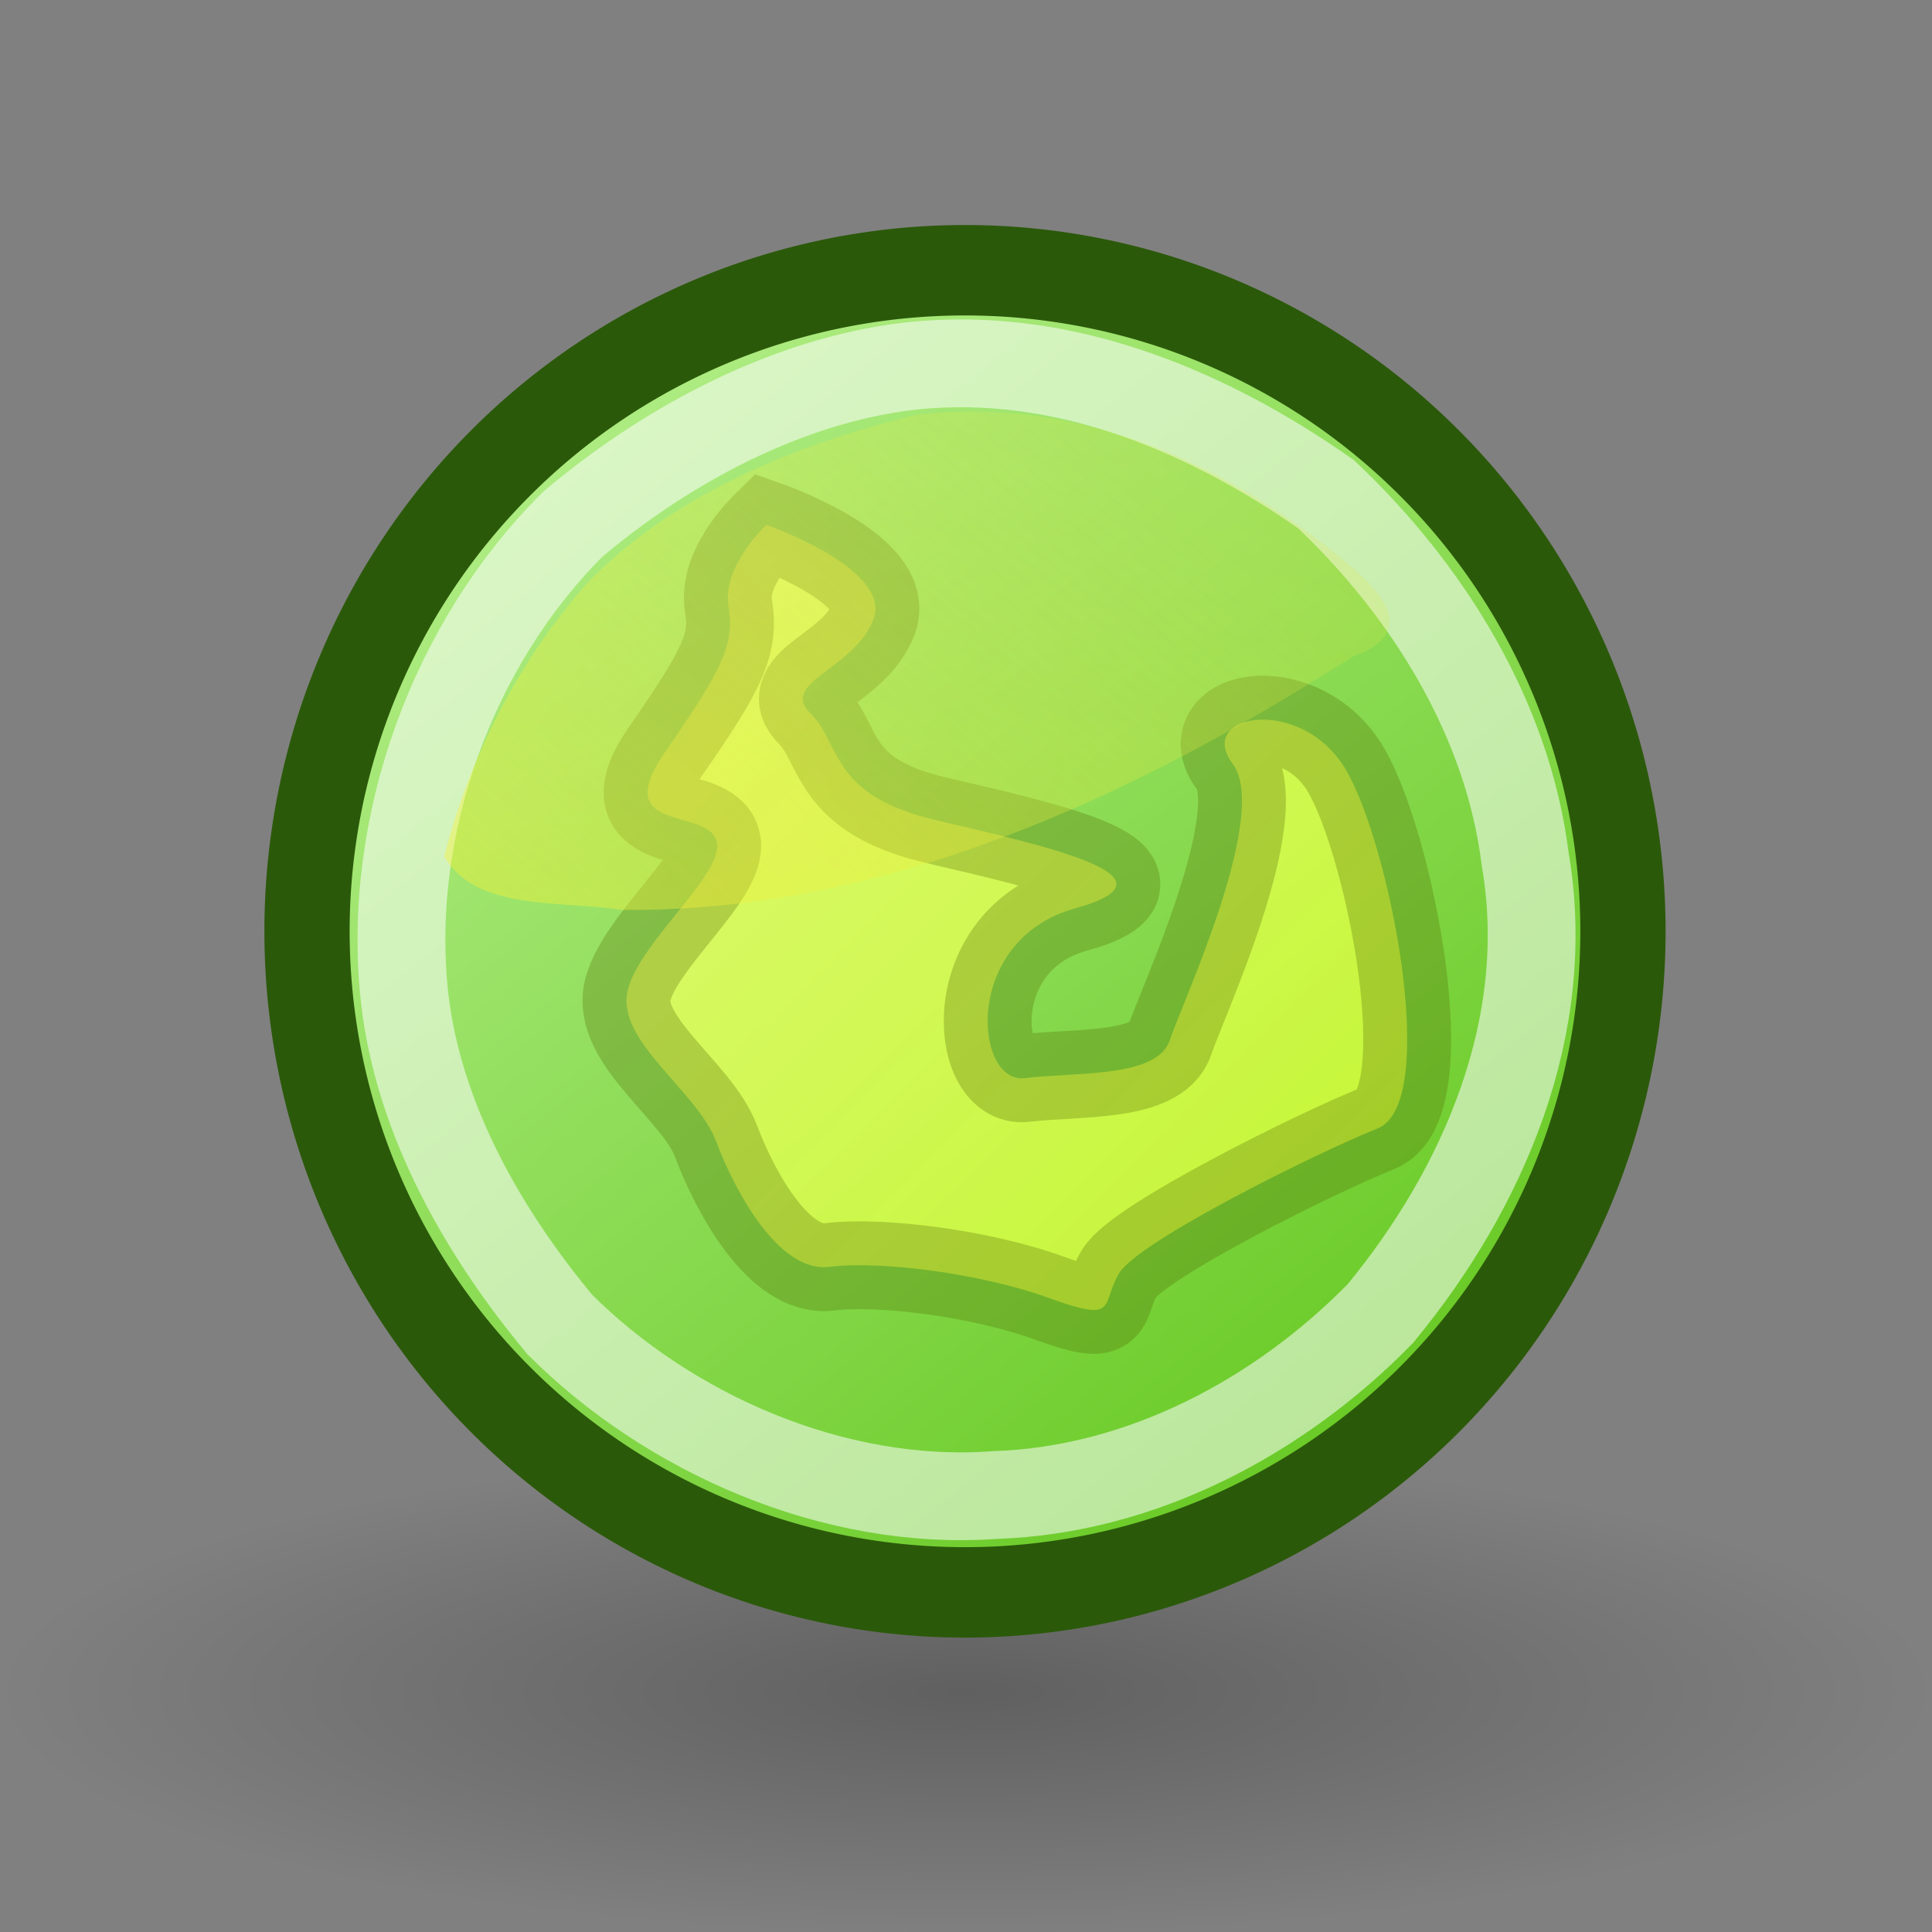 <?xml version="1.0" encoding="UTF-8" standalone="no"?>
<!-- Created with Inkscape (http://www.inkscape.org/) -->

<svg
   xmlns:dc="http://purl.org/dc/elements/1.1/"
   xmlns:cc="http://creativecommons.org/ns#"
   xmlns:rdf="http://www.w3.org/1999/02/22-rdf-syntax-ns#"
   xmlns:svg="http://www.w3.org/2000/svg"
   xmlns="http://www.w3.org/2000/svg"
   xmlns:xlink="http://www.w3.org/1999/xlink"
   xmlns:sodipodi="http://sodipodi.sourceforge.net/DTD/sodipodi-0.dtd"
   xmlns:inkscape="http://www.inkscape.org/namespaces/inkscape"
   width="22"
   height="22"
   id="svg2"
   sodipodi:version="0.32"
   inkscape:version="0.47pre4 r22446"
   sodipodi:docname="games-tmw_small.svg"
   inkscape:output_extension="org.inkscape.output.svg.inkscape"
   version="1.0"
   inkscape:export-filename="games-tmw.png"
   inkscape:export-xdpi="90"
   inkscape:export-ydpi="90">
  <rect width="100%" height="100%" fill="#808080" stroke="none"/>
  <defs
     id="defs4">
    <inkscape:perspective
       sodipodi:type="inkscape:persp3d"
       inkscape:vp_x="0 : 11 : 1"
       inkscape:vp_y="0 : 1000 : 0"
       inkscape:vp_z="22 : 11 : 1"
       inkscape:persp3d-origin="11 : 7.3333333 : 1"
       id="perspective30" />
    <linearGradient
       id="linearGradient3333">
      <stop
         id="stop3335"
         offset="0"
         style="stop-color:#fff530;stop-opacity:1;" />
      <stop
         id="stop3337"
         offset="1"
         style="stop-color:#cdde5b;stop-opacity:0;" />
    </linearGradient>
    <linearGradient
       inkscape:collect="always"
       id="linearGradient3635">
      <stop
         style="stop-color:#000000;stop-opacity:1;"
         offset="0"
         id="stop3637" />
      <stop
         style="stop-color:#000000;stop-opacity:0;"
         offset="1"
         id="stop3639" />
    </linearGradient>
    <linearGradient
       id="linearGradient3512">
      <stop
         style="stop-color:#d7ff38;stop-opacity:0.814;"
         offset="0"
         id="stop3514" />
      <stop
         style="stop-color:#e7fd6f;stop-opacity:0.854;"
         offset="1"
         id="stop3516" />
    </linearGradient>
    <linearGradient
       id="linearGradient3502">
      <stop
         style="stop-color:#61c61a;stop-opacity:1;"
         offset="0"
         id="stop3504" />
      <stop
         style="stop-color:#b8f190;stop-opacity:1;"
         offset="1"
         id="stop3506" />
    </linearGradient>
    <linearGradient
       inkscape:collect="always"
       xlink:href="#linearGradient3502"
       id="linearGradient3508"
       x1="29.612"
       y1="31.838"
       x2="14.061"
       y2="11.382"
       gradientUnits="userSpaceOnUse" />
    <linearGradient
       inkscape:collect="always"
       xlink:href="#linearGradient3512"
       id="linearGradient3518"
       x1="30.026"
       y1="28.536"
       x2="17.009"
       y2="15.476"
       gradientUnits="userSpaceOnUse"
       gradientTransform="matrix(0.568,0,0,0.567,-1.963,-1.768)" />
    <radialGradient
       inkscape:collect="always"
       xlink:href="#linearGradient3635"
       id="radialGradient3641"
       cx="22.981"
       cy="42.432"
       fx="22.981"
       fy="42.432"
       r="21.92"
       gradientTransform="matrix(1,0,0,0.19,0,34.39)"
       gradientUnits="userSpaceOnUse" />
    <linearGradient
       inkscape:collect="always"
       xlink:href="#linearGradient3333"
       id="linearGradient3300"
       gradientUnits="userSpaceOnUse"
       gradientTransform="matrix(0.729,0,0,0.71,-6.085,-5.252)"
       x1="15.367"
       y1="27.14"
       x2="34.263"
       y2="4.652" />
  </defs>
  <sodipodi:namedview
     id="base"
     pagecolor="#ffffff"
     bordercolor="#666666"
     borderopacity="1.0"
     inkscape:pageopacity="0.0"
     inkscape:pageshadow="2"
     inkscape:zoom="3.9999998"
     inkscape:cx="36.390218"
     inkscape:cy="-19.687129"
     inkscape:document-units="px"
     inkscape:current-layer="layer4"
     showgrid="false"
     inkscape:window-width="1440"
     inkscape:window-height="878"
     inkscape:window-x="0"
     inkscape:window-y="25"
     inkscape:window-maximized="0" />
  <g
     inkscape:groupmode="layer"
     id="layer4"
     inkscape:label="shadow"
     style="display:inline">
    <path
       sodipodi:type="arc"
       style="opacity:0.25;fill:url(#radialGradient3641);fill-opacity:1;stroke:none;stroke-width:1.029;stroke-miterlimit:4;stroke-dasharray:none;stroke-dashoffset:0;stroke-opacity:1"
       id="path3633"
       sodipodi:cx="22.98097"
       sodipodi:cy="42.431534"
       sodipodi:rx="21.920311"
       sodipodi:ry="4.1542525"
       d="M 44.901,42.432 A 21.92,4.154 0 1 1 1.061,42.432 A 21.92,4.154 0 1 1 44.901,42.432 z"
       transform="matrix(0.502,0,0,0.662,-0.532,-8.838)" />
  </g>
  <g
     inkscape:groupmode="layer"
     id="layer2"
     inkscape:label="shape"
     style="opacity:1;display:inline">
    <path
       sodipodi:type="arc"
       style="opacity:1;fill:url(#linearGradient3508);fill-opacity:1;stroke:#2b590a;stroke-width:1.399;stroke-miterlimit:4;stroke-dasharray:none;stroke-dashoffset:0;stroke-opacity:1"
       id="path3305"
       sodipodi:cx="22.286491"
       sodipodi:cy="21.609764"
       sodipodi:rx="10.796005"
       sodipodi:ry="10.227795"
       d="M 33.082,21.61 A 10.796,10.228 0 1 1 11.49,21.61 A 10.796,10.228 0 1 1 33.082,21.61 z"
       transform="matrix(0.694,0,0,0.736,-4.478,-5.3)" />
    <path
       style="opacity:0.54;fill:none;fill-opacity:1;stroke:#ffffff;stroke-width:1;stroke-miterlimit:4;stroke-dasharray:none;stroke-dashoffset:0;stroke-opacity:1"
       d="M 10.221,4.187 C 8.835,4.387 7.522,5.126 6.524,5.968 C 5.176,7.304 4.394,9.379 4.606,11.35 C 4.764,12.765 5.527,14.064 6.375,15.083 C 7.606,16.312 9.486,17.16 11.333,17.024 C 13.002,16.968 14.572,16.13 15.719,14.957 C 16.901,13.522 17.692,11.674 17.368,9.787 C 17.171,8.184 16.255,6.719 15.098,5.626 C 13.687,4.638 11.989,3.941 10.221,4.187 z"
       id="path3658" />
    <path
       style="fill:url(#linearGradient3518);fill-opacity:1;fill-rule:evenodd;stroke:#516600;stroke-width:1;stroke-linecap:butt;stroke-linejoin:miter;stroke-miterlimit:4;stroke-dasharray:none;stroke-opacity:0.286"
       d="M 8.727,5.976 C 8.727,5.976 10.162,6.477 9.947,7.05 C 9.731,7.623 8.87,7.766 9.229,8.124 C 9.588,8.482 9.444,9.055 10.664,9.341 C 11.884,9.628 13.534,9.986 12.242,10.344 C 10.951,10.702 11.095,12.349 11.669,12.277 C 12.242,12.206 13.175,12.277 13.319,11.848 C 13.462,11.418 14.467,9.27 14.036,8.697 C 13.606,8.124 14.825,7.909 15.328,8.769 C 15.83,9.628 16.404,12.564 15.686,12.85 C 14.969,13.137 12.96,14.139 12.745,14.497 C 12.529,14.855 12.745,15.07 11.955,14.784 C 11.166,14.497 10.018,14.354 9.444,14.426 C 8.87,14.497 8.368,13.566 8.153,12.994 C 7.938,12.421 7.005,11.848 7.148,11.275 C 7.292,10.702 8.296,9.914 8.153,9.556 C 8.009,9.198 6.933,9.485 7.579,8.554 C 8.225,7.623 8.368,7.336 8.296,6.907 C 8.225,6.477 8.655,6.047 8.727,5.976 z"
       id="path3510" />
  </g>
  <g
     inkscape:groupmode="layer"
     id="layer5"
     inkscape:label="reflect"
     style="display:inline">
    <path
       style="opacity:0.5;fill:url(#linearGradient3300);fill-opacity:1;stroke:none;stroke-width:1.087;stroke-miterlimit:4;stroke-dashoffset:0;stroke-opacity:1;display:inline"
       d="M 10.43,4.725 C 9.032,5.063 7.617,5.662 6.673,6.654 C 5.929,7.501 5.346,8.605 5.059,9.754 C 5.422,10.383 6.405,10.251 7.069,10.361 C 10.093,10.394 12.941,9.059 15.411,7.471 C 16.293,7.155 15.552,6.572 15.09,6.211 C 13.768,5.182 12.151,4.514 10.43,4.725 z"
       id="path3197" />
  </g>
</svg>
